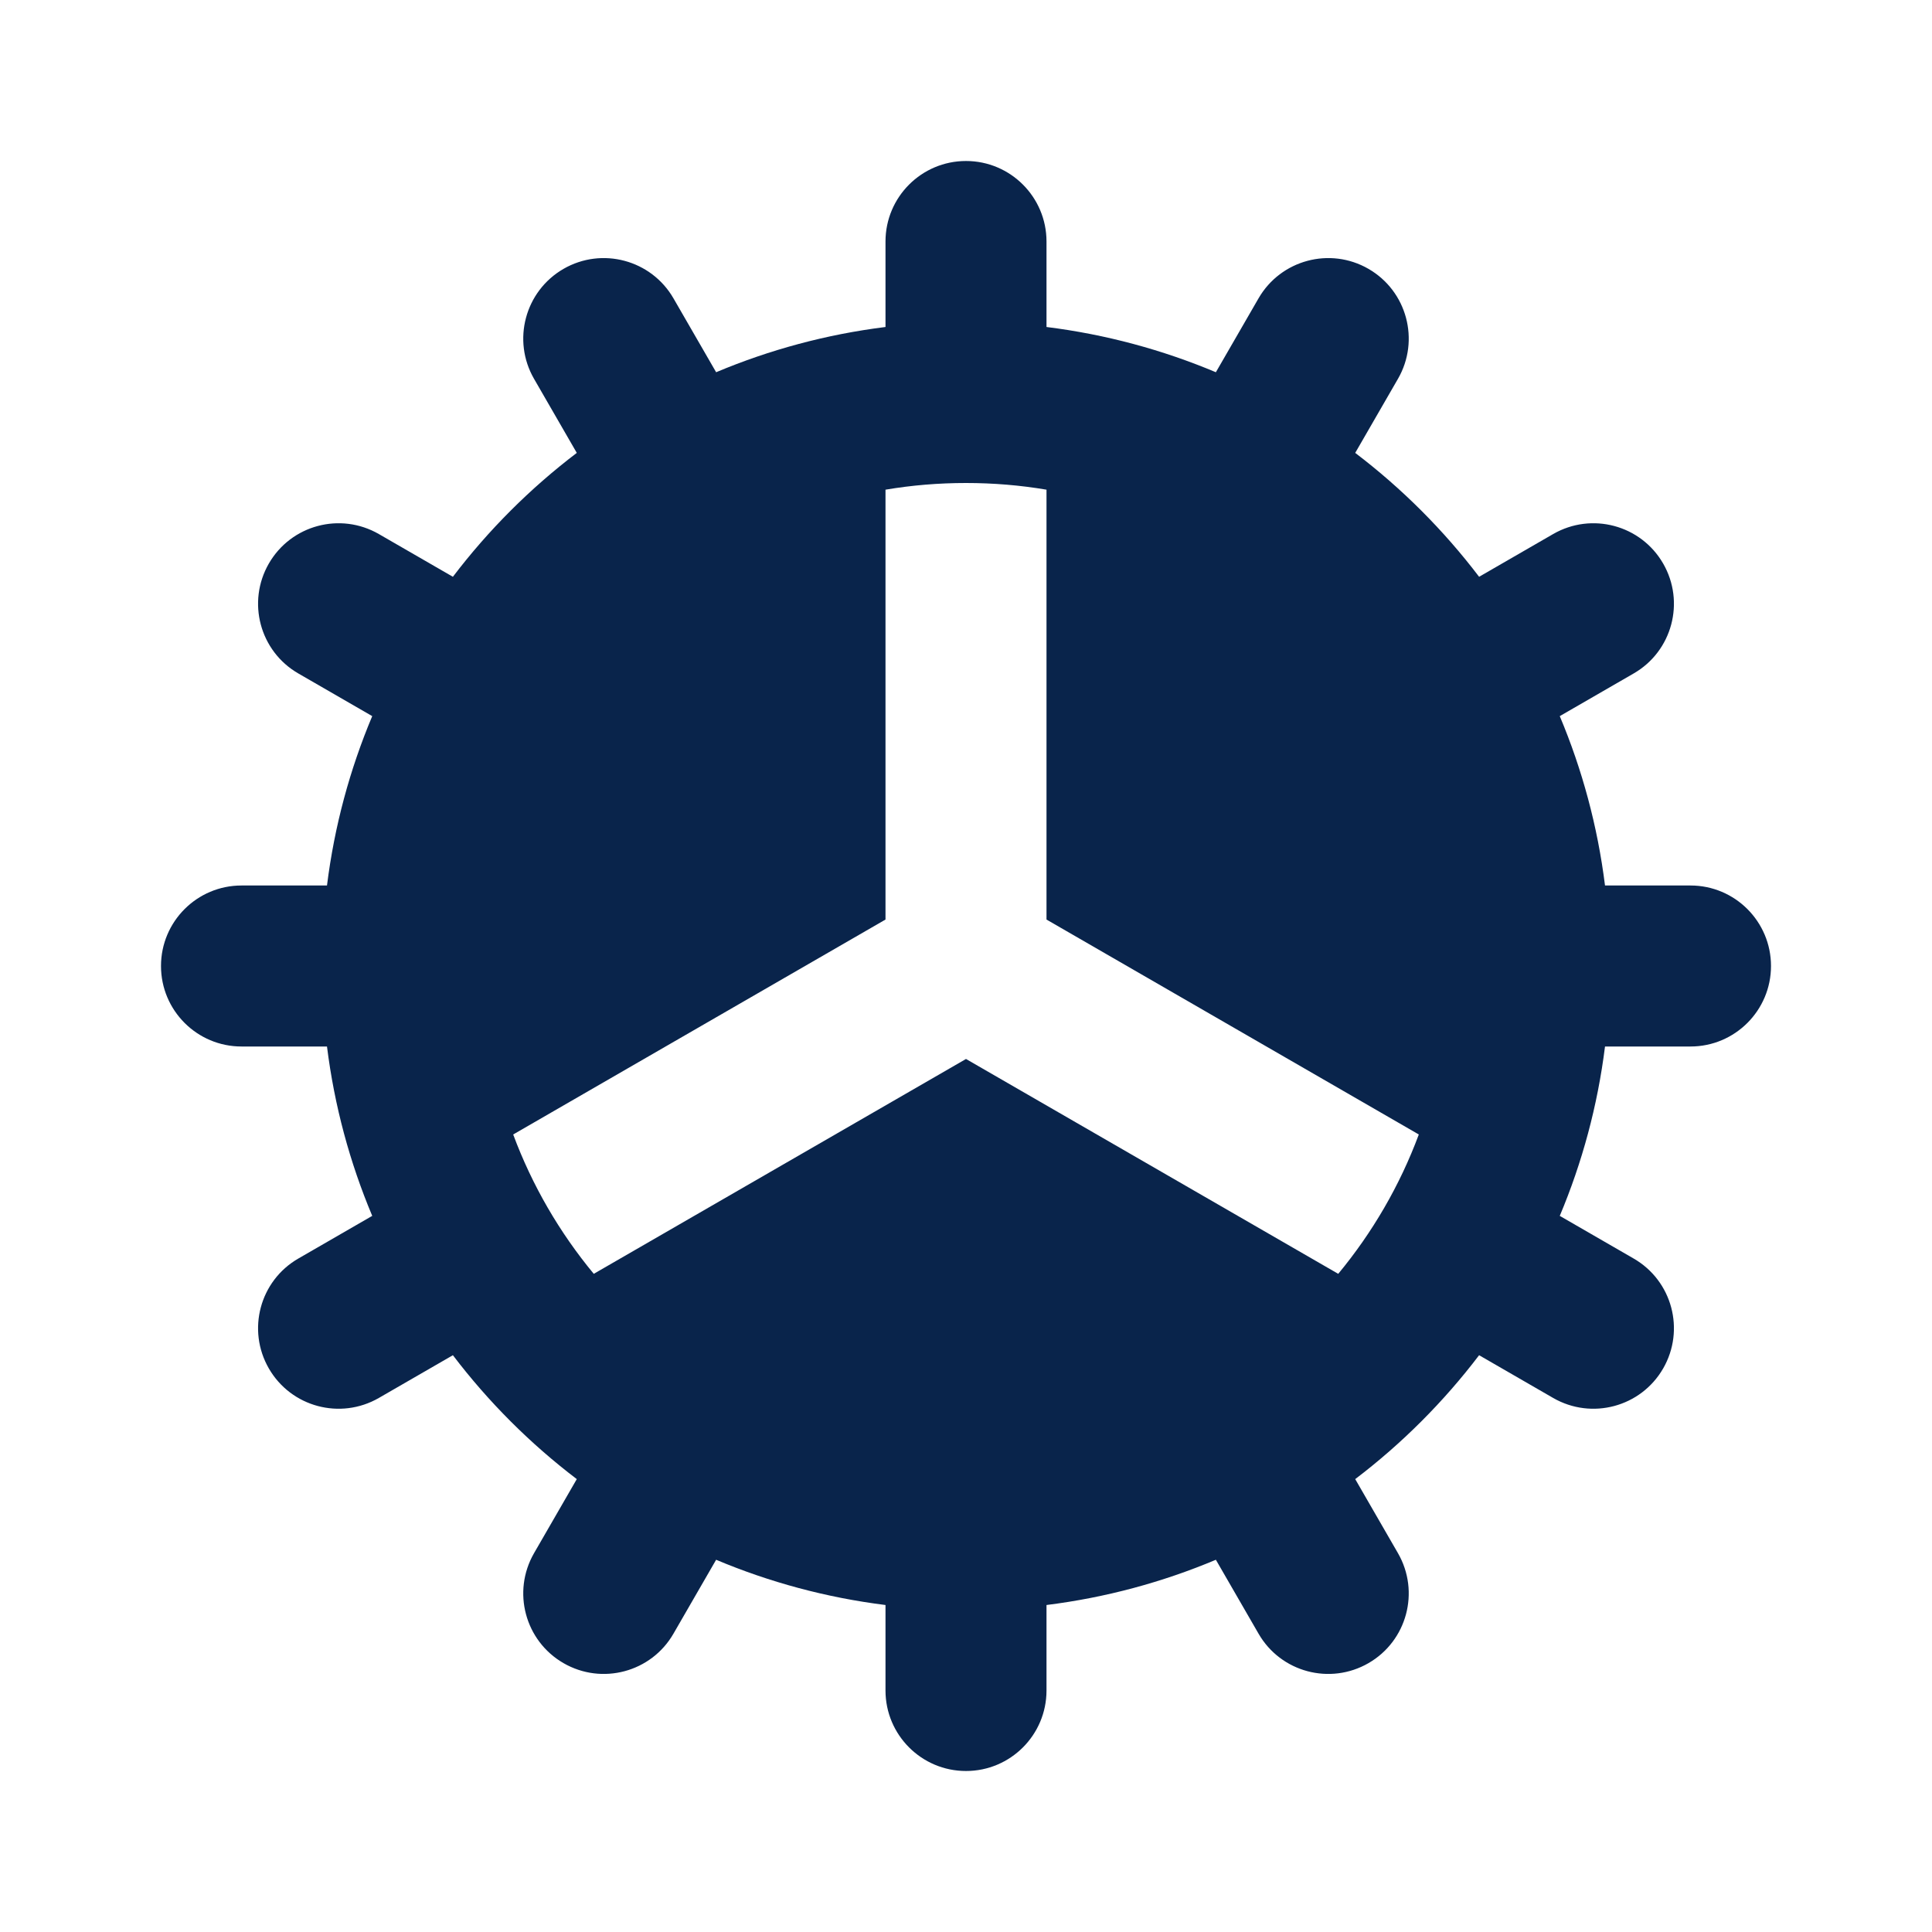 <?xml version="1.0" encoding="UTF-8"?>
<svg width="24px" height="24px" viewBox="0 0 24 24" version="1.1" xmlns="http://www.w3.org/2000/svg" xmlns:xlink="http://www.w3.org/1999/xlink">
    <title>setting_fill</title>
    <g id="Icon" stroke="none" stroke-width="1" fill="none" fill-rule="evenodd">
        <g id="System" transform="translate(-240, -528)">
            <g id="setting_fill" transform="translate(240, 528)">
                <path d="M24,0 L24,24 L0,24 L0,0 L24,0 Z M12.594,23.258 L12.582,23.259 L12.511,23.295 L12.492,23.299 L12.477,23.295 L12.406,23.259 C12.396,23.256 12.387,23.259 12.382,23.265 L12.378,23.276 L12.361,23.703 L12.366,23.724 L12.377,23.736 L12.48,23.81 L12.495,23.814 L12.507,23.81 L12.611,23.736 L12.623,23.72 L12.627,23.703 L12.61,23.276 C12.608,23.266 12.601,23.259 12.594,23.258 Z M12.858,23.145 L12.845,23.147 L12.66,23.24 L12.65,23.25 L12.647,23.261 L12.665,23.691 L12.67,23.703 L12.678,23.71 L12.879,23.803 C12.891,23.807 12.902,23.803 12.908,23.795 L12.912,23.781 L12.878,23.166 C12.875,23.155 12.867,23.147 12.858,23.145 Z M12.143,23.147 C12.133,23.142 12.122,23.145 12.116,23.153 L12.11,23.166 L12.076,23.781 C12.075,23.793 12.083,23.802 12.093,23.805 L12.108,23.803 L12.309,23.71 L12.319,23.702 L12.322,23.691 L12.34,23.261 L12.337,23.248 L12.328,23.24 L12.143,23.147 Z" id="MingCute" fill-rule="nonzero"></path>
                <path d="M13,3 C13,2.448 12.552,2 12,2 C11.448,2 11,2.448 11,3 L11,4.062 C10.263,4.154 9.557,4.346 8.896,4.624 L8.366,3.706 C8.09,3.228 7.478,3.064 7,3.34 C6.522,3.616 6.358,4.228 6.634,4.706 L7.165,5.626 C6.585,6.067 6.067,6.585 5.626,7.165 L4.706,6.634 C4.227,6.358 3.616,6.522 3.34,7 C3.064,7.478 3.227,8.09 3.706,8.366 L4.624,8.896 C4.346,9.557 4.154,10.263 4.062,11 L3,11 C2.448,11 2,11.448 2,12 C2,12.552 2.448,13 3,13 L4.062,13 C4.154,13.737 4.346,14.443 4.624,15.104 L3.706,15.634 C3.227,15.91 3.064,16.522 3.34,17 C3.616,17.478 4.227,17.642 4.706,17.366 L5.626,16.835 C6.067,17.415 6.585,17.933 7.165,18.374 L6.634,19.294 C6.358,19.773 6.522,20.384 7,20.66 C7.478,20.936 8.09,20.773 8.366,20.294 L8.896,19.376 C9.557,19.654 10.263,19.846 11,19.938 L11,21 C11,21.552 11.448,22 12,22 C12.552,22 13,21.552 13,21 L13,19.938 C13.737,19.846 14.443,19.654 15.104,19.376 L15.634,20.294 C15.91,20.773 16.522,20.936 17,20.66 C17.478,20.384 17.642,19.773 17.366,19.294 L16.835,18.374 C17.415,17.933 17.933,17.415 18.374,16.835 L19.294,17.366 C19.773,17.642 20.384,17.478 20.66,17 C20.936,16.522 20.773,15.91 20.294,15.634 L19.376,15.104 C19.654,14.443 19.846,13.737 19.938,13 L21,13 C21.552,13 22,12.552 22,12 C22,11.448 21.552,11 21,11 L19.938,11 C19.846,10.263 19.654,9.557 19.376,8.896 L20.294,8.366 C20.773,8.09 20.936,7.478 20.66,7 C20.384,6.522 19.773,6.358 19.294,6.634 L18.374,7.165 C17.933,6.585 17.415,6.067 16.835,5.626 L17.366,4.706 C17.642,4.228 17.478,3.616 17,3.34 C16.522,3.064 15.91,3.228 15.634,3.706 L15.104,4.624 C14.443,4.346 13.737,4.154 13,4.062 L13,3 Z M11,11.423 L6.375,14.093 C6.611,14.728 6.952,15.312 7.376,15.824 L12,13.155 L16.624,15.824 C17.048,15.312 17.389,14.728 17.625,14.093 L13,11.423 L13,6.083 C12.675,6.028 12.341,6 12,6 C11.659,6 11.325,6.028 11,6.083 L11,11.423 Z" id="形状" fill="#09244B"></path>
            </g>
        </g>
    </g>
</svg>